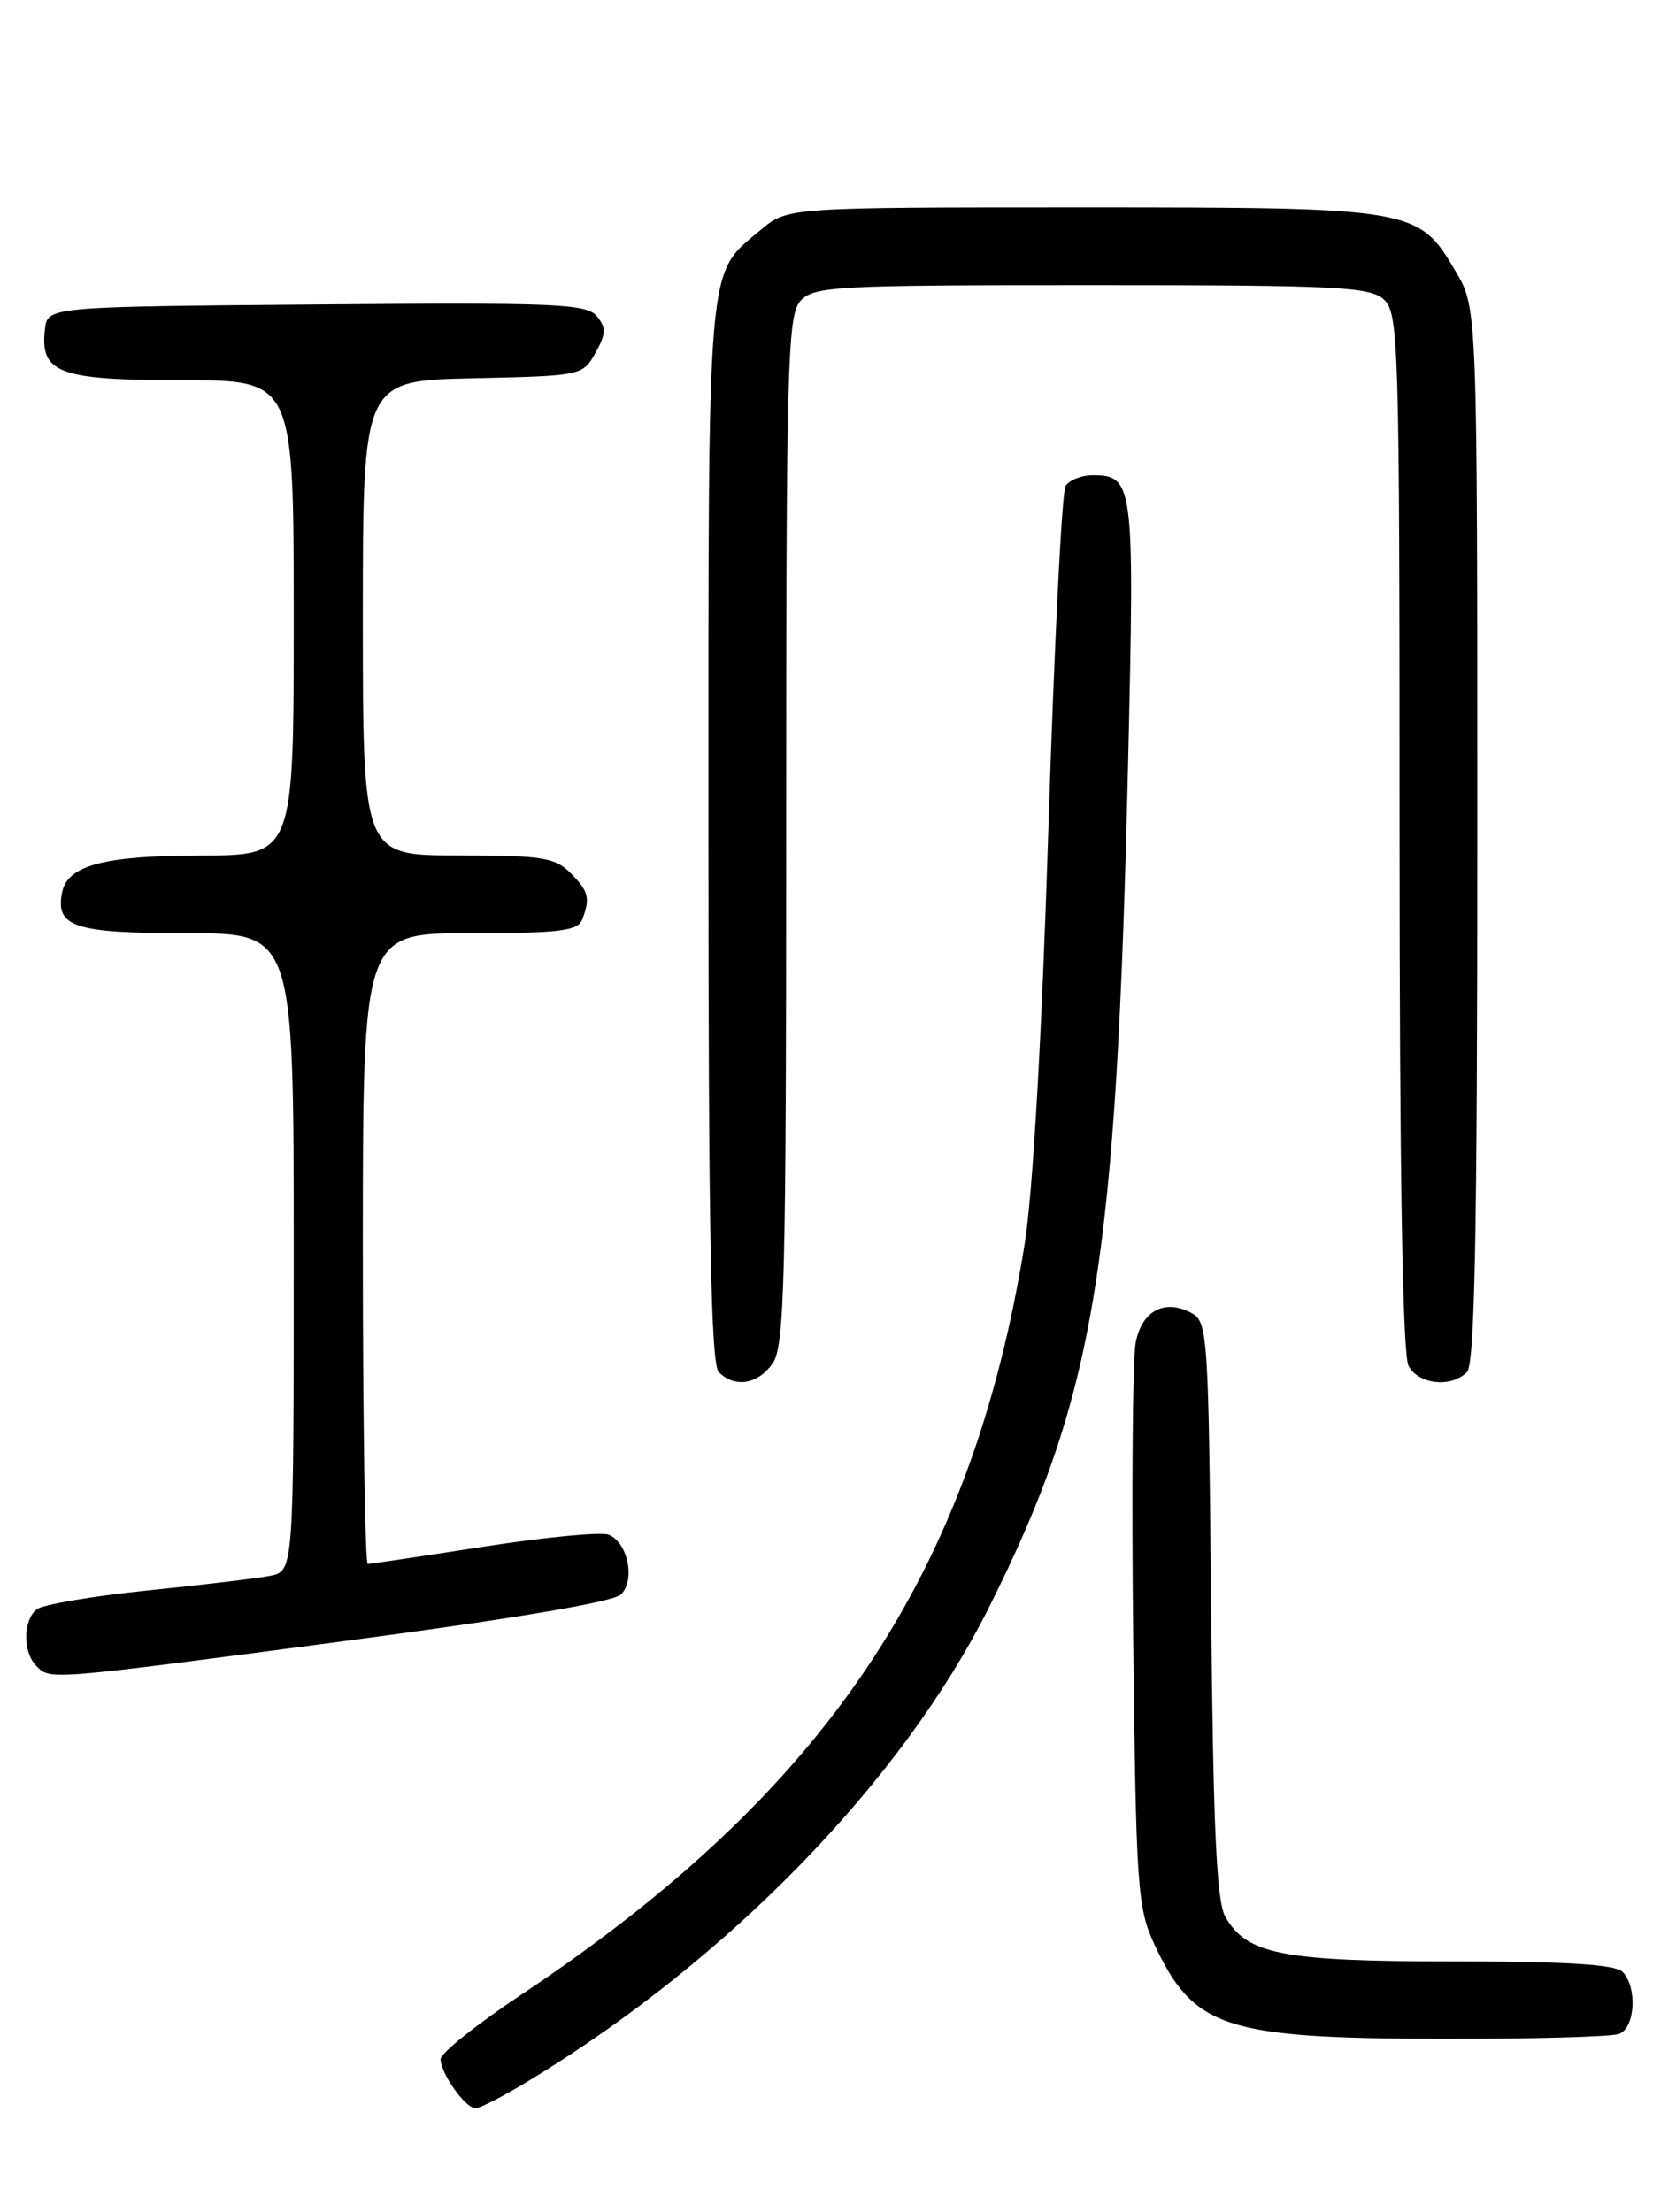 <?xml version="1.0" encoding="UTF-8" standalone="no"?>
<!DOCTYPE svg PUBLIC "-//W3C//DTD SVG 1.1//EN" "http://www.w3.org/Graphics/SVG/1.1/DTD/svg11.dtd" >
<svg xmlns="http://www.w3.org/2000/svg" xmlns:xlink="http://www.w3.org/1999/xlink" version="1.1" viewBox="0 0 194 256">
 <g >
 <path fill="currentColor"
d=" M 61.23 240.80 C 84.35 226.78 104.39 206.15 114.48 186.02 C 126.77 161.49 129.23 146.48 130.59 87.77 C 131.33 55.91 131.22 55.00 126.44 55.00 C 125.16 55.00 123.77 55.56 123.34 56.25 C 122.91 56.94 122.02 74.82 121.35 96.00 C 120.60 119.85 119.55 138.12 118.60 144.01 C 112.44 182.28 95.55 207.43 60.25 230.91 C 55.16 234.30 51.00 237.62 51.00 238.31 C 51.00 239.96 53.87 244.00 55.04 244.00 C 55.55 244.00 58.34 242.56 61.23 240.80 Z  M 187.42 235.39 C 189.29 234.68 189.54 229.94 187.80 228.20 C 186.95 227.35 181.19 227.00 168.27 227.00 C 148.44 227.00 144.31 226.19 141.83 221.83 C 140.82 220.05 140.43 211.62 140.19 186.25 C 139.89 154.33 139.80 152.96 137.90 151.95 C 134.79 150.28 132.15 151.71 131.45 155.43 C 131.10 157.26 130.98 172.64 131.17 189.63 C 131.50 218.46 131.66 220.80 133.61 225.00 C 138.13 234.70 141.74 235.90 166.67 235.96 C 177.21 235.98 186.55 235.73 187.42 235.39 Z  M 39.78 189.94 C 59.46 187.34 71.00 185.40 71.88 184.53 C 73.58 182.85 72.66 178.47 70.43 177.61 C 69.56 177.28 63.06 177.90 55.99 179.00 C 48.92 180.10 42.88 181.00 42.57 181.00 C 42.26 181.00 42.00 164.57 42.00 144.50 C 42.00 108.00 42.00 108.00 54.39 108.00 C 64.77 108.00 66.88 107.74 67.39 106.42 C 68.35 103.94 68.14 103.14 66.00 101.00 C 64.24 99.24 62.67 99.00 53.00 99.00 C 42.00 99.00 42.00 99.00 42.00 71.53 C 42.00 44.06 42.00 44.06 54.71 43.78 C 67.31 43.50 67.44 43.48 68.92 40.85 C 70.16 38.62 70.19 37.93 69.07 36.58 C 67.88 35.15 64.20 35.00 36.62 35.24 C 5.50 35.50 5.50 35.50 5.20 38.12 C 4.61 43.18 6.82 44.00 21.07 44.00 C 34.00 44.00 34.00 44.00 34.00 71.50 C 34.00 99.00 34.00 99.00 23.25 99.01 C 11.97 99.03 7.79 100.15 7.18 103.32 C 6.41 107.29 8.62 108.00 21.62 108.00 C 34.00 108.00 34.00 108.00 34.00 144.92 C 34.00 181.84 34.00 181.84 31.25 182.38 C 29.74 182.67 23.32 183.44 17.00 184.08 C 10.68 184.73 4.94 185.71 4.25 186.25 C 2.66 187.51 2.63 191.23 4.20 192.80 C 5.85 194.45 5.32 194.49 39.78 189.94 Z  M 89.44 157.78 C 90.81 155.83 91.00 148.29 91.00 96.11 C 91.00 42.19 91.15 36.49 92.65 34.83 C 94.19 33.13 96.58 33.00 126.33 33.00 C 154.71 33.00 158.55 33.19 160.17 34.65 C 161.90 36.22 162.00 39.45 162.00 96.22 C 162.00 135.61 162.35 156.79 163.04 158.07 C 164.19 160.23 167.96 160.64 169.80 158.80 C 170.71 157.89 171.00 142.72 171.00 96.64 C 171.00 35.68 171.00 35.68 168.53 31.47 C 164.20 24.07 163.79 24.00 125.18 24.00 C 91.15 24.00 91.15 24.00 88.04 26.62 C 81.75 31.91 82.00 29.01 82.00 96.25 C 82.00 142.63 82.29 157.89 83.20 158.80 C 85.06 160.66 87.73 160.22 89.44 157.78 Z "/>
</g>
</svg>